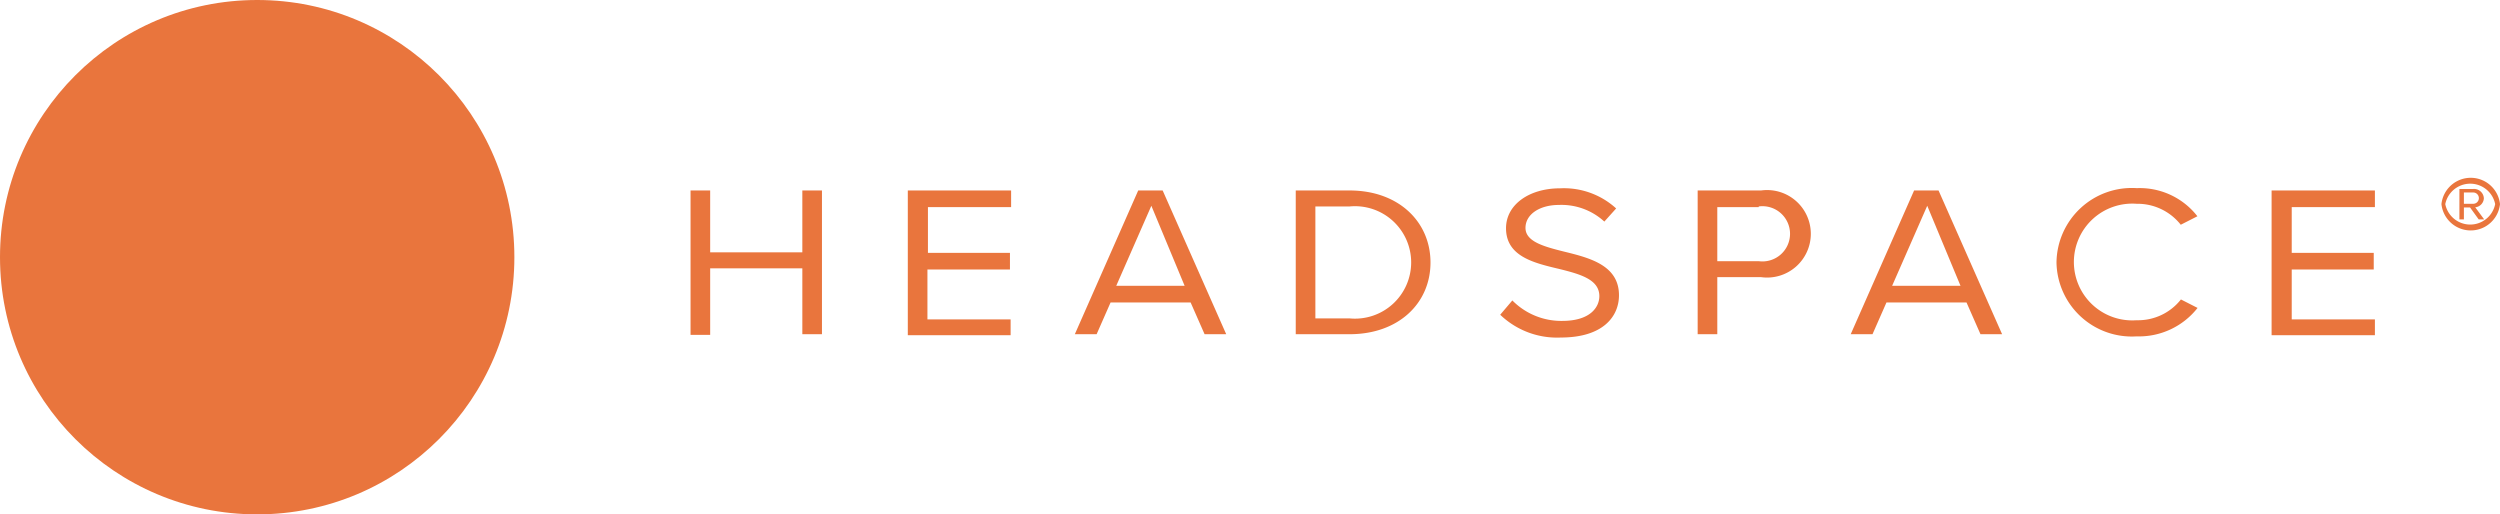 <svg xmlns="http://www.w3.org/2000/svg" viewBox="0 0 150.28 30.92"><defs><style>.cls-1{fill:#e9753d;}</style></defs><g id="Layer_2" data-name="Layer 2"><g id="Layer_1-2" data-name="Layer 1"><circle class="cls-1" cx="15.46" cy="15.46" r="15.46"/><path class="cls-1" d="M48.23,16.13H42.69v4H41.51V11.45h1.18v3.72h5.54V11.45h1.18v8.64H48.23Z"/><path class="cls-1" d="M54.57,11.45h6.21v1h-5V15.2h4.93v1H55.75v3h5v.95H54.57Z"/><path class="cls-1" d="M71.57,18.18H66.76l-.84,1.91H64.61l3.81-8.64h1.47l3.82,8.64h-1.3Zm-4.47-1h4.11l-2-4.81Z"/><path class="cls-1" d="M77.89,11.45h3.24c2.94,0,4.86,1.88,4.86,4.33s-1.92,4.31-4.86,4.31H77.89Zm3.24,7.69a3.38,3.38,0,1,0,0-6.73H79.07v6.73Z"/><path class="cls-1" d="M90.91,18.06a4.13,4.13,0,0,0,3,1.23c1.69,0,2.23-.83,2.23-1.49,0-1-1.15-1.32-2.4-1.63-1.52-.36-3.21-.75-3.21-2.45,0-1.42,1.39-2.4,3.25-2.4a4.66,4.66,0,0,1,3.37,1.21l-.71.79a3.81,3.81,0,0,0-2.74-1c-1.14,0-2,.56-2,1.38s1.1,1.12,2.3,1.42c1.55.38,3.32.82,3.32,2.63,0,1.26-.94,2.54-3.5,2.54a4.93,4.93,0,0,1-3.64-1.37Z"/><path class="cls-1" d="M102.05,11.45h3.81a2.63,2.63,0,1,1,0,5.21h-2.63v3.43h-1.18Zm3.67,1h-2.49V15.7h2.49a1.66,1.66,0,1,0,0-3.29Z"/><path class="cls-1" d="M118.21,18.18H113.4l-.84,1.91h-1.31l3.81-8.64h1.47l3.82,8.64h-1.3Zm-4.47-1h4.11l-2-4.81Z"/><path class="cls-1" d="M123.62,15.78a4.53,4.53,0,0,1,4.83-4.47A4.39,4.39,0,0,1,132.09,13l-1,.51a3.31,3.31,0,0,0-2.65-1.26,3.51,3.51,0,1,0,0,7A3.28,3.28,0,0,0,131.1,18l1,.51a4.48,4.48,0,0,1-3.66,1.71A4.53,4.53,0,0,1,123.62,15.78Z"/><path class="cls-1" d="M136.55,11.45h6.21v1h-5V15.2h4.93v1h-4.93v3h5v.95h-6.21Z"/><path class="cls-1" d="M146.76,12.27a1.77,1.77,0,0,1,3.52,0,1.77,1.77,0,0,1-3.52,0Zm.23,0a1.53,1.53,0,0,0,3,0,1.53,1.53,0,0,0-3,0Zm1.49.2h-.37v.72h-.27V11.36h.83a.59.59,0,0,1,.64.56.57.57,0,0,1-.52.54l.54.73H149Zm-.37-.9v.68h.56a.34.34,0,1,0,0-.68Z"/></g></g></svg>